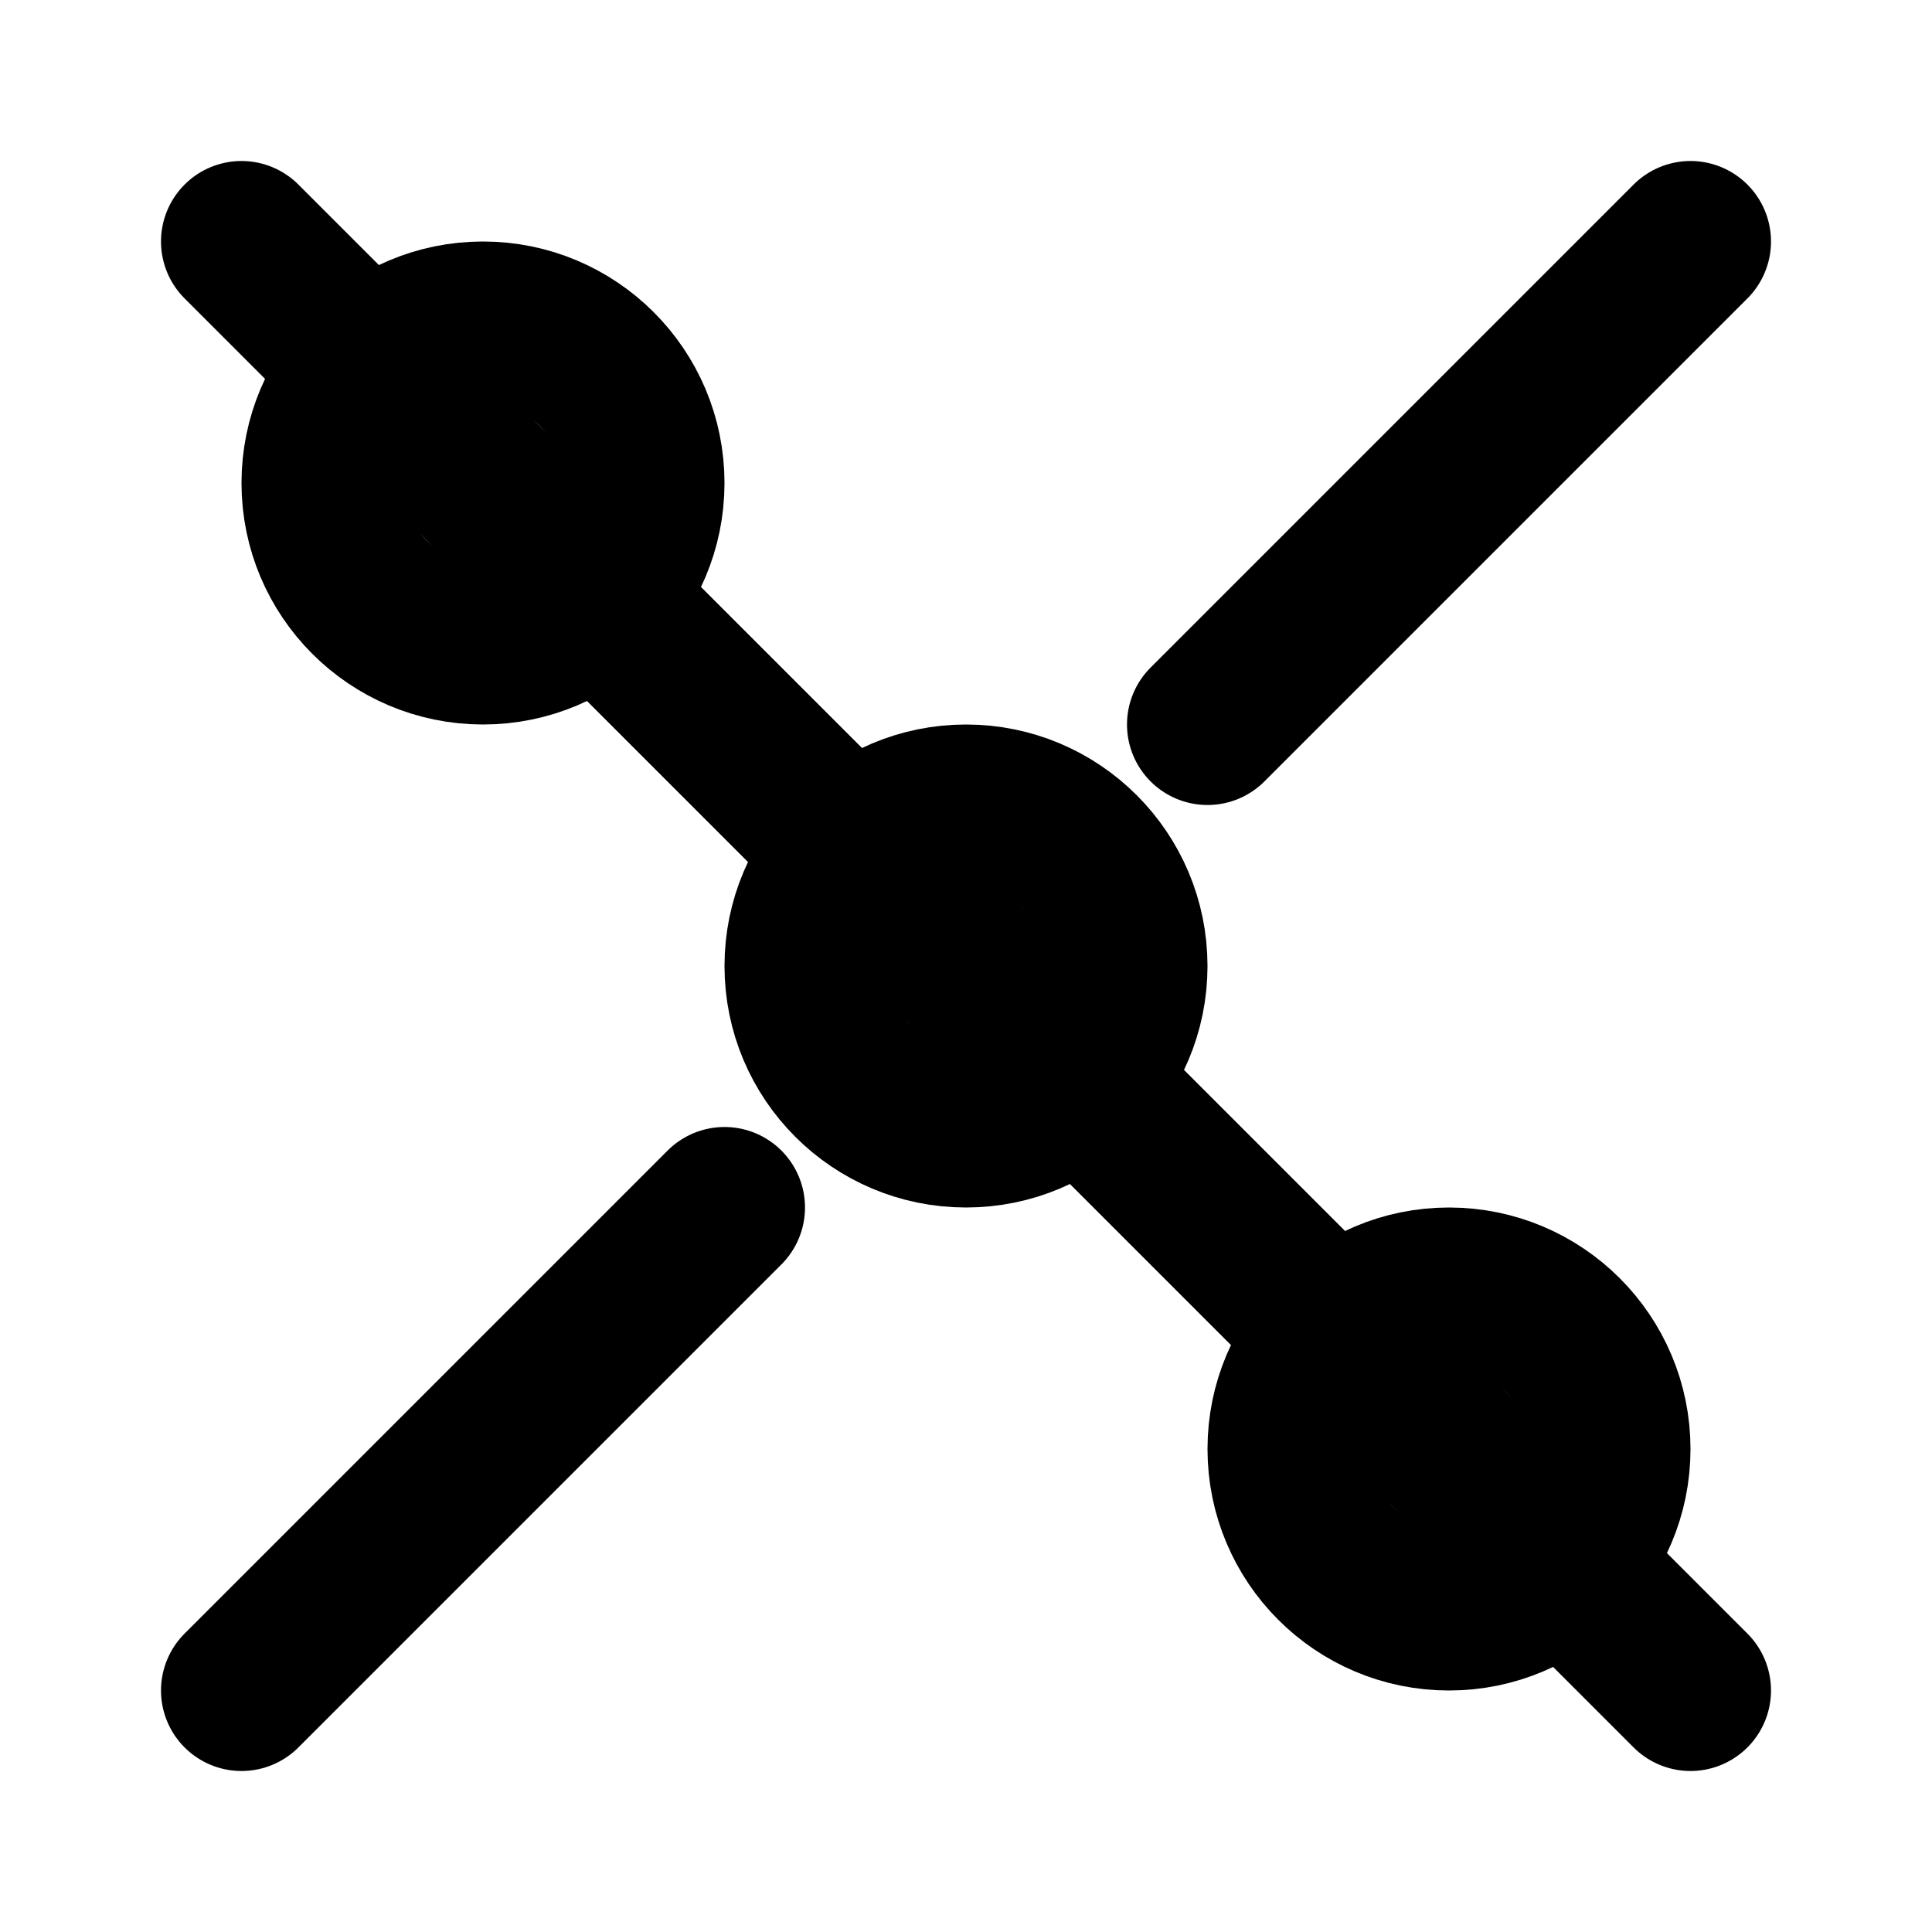 <svg xmlns="http://www.w3.org/2000/svg" width="24" height="24" viewBox="0 0 24 24" fill="none" stroke="currentColor" stroke-width="2" stroke-linecap="round" stroke-linejoin="round">
  <path d="M3 3l18 18"/>
  <path d="M8 8l8 8"/>
  <path d="M12 12l6 6"/>
  <path d="M21 3l-6 6"/>
  <path d="M3 21l6-6"/>
  <circle cx="12" cy="12" r="2"/>
  <circle cx="6" cy="6" r="2"/>
  <circle cx="18" cy="18" r="2"/>
</svg>